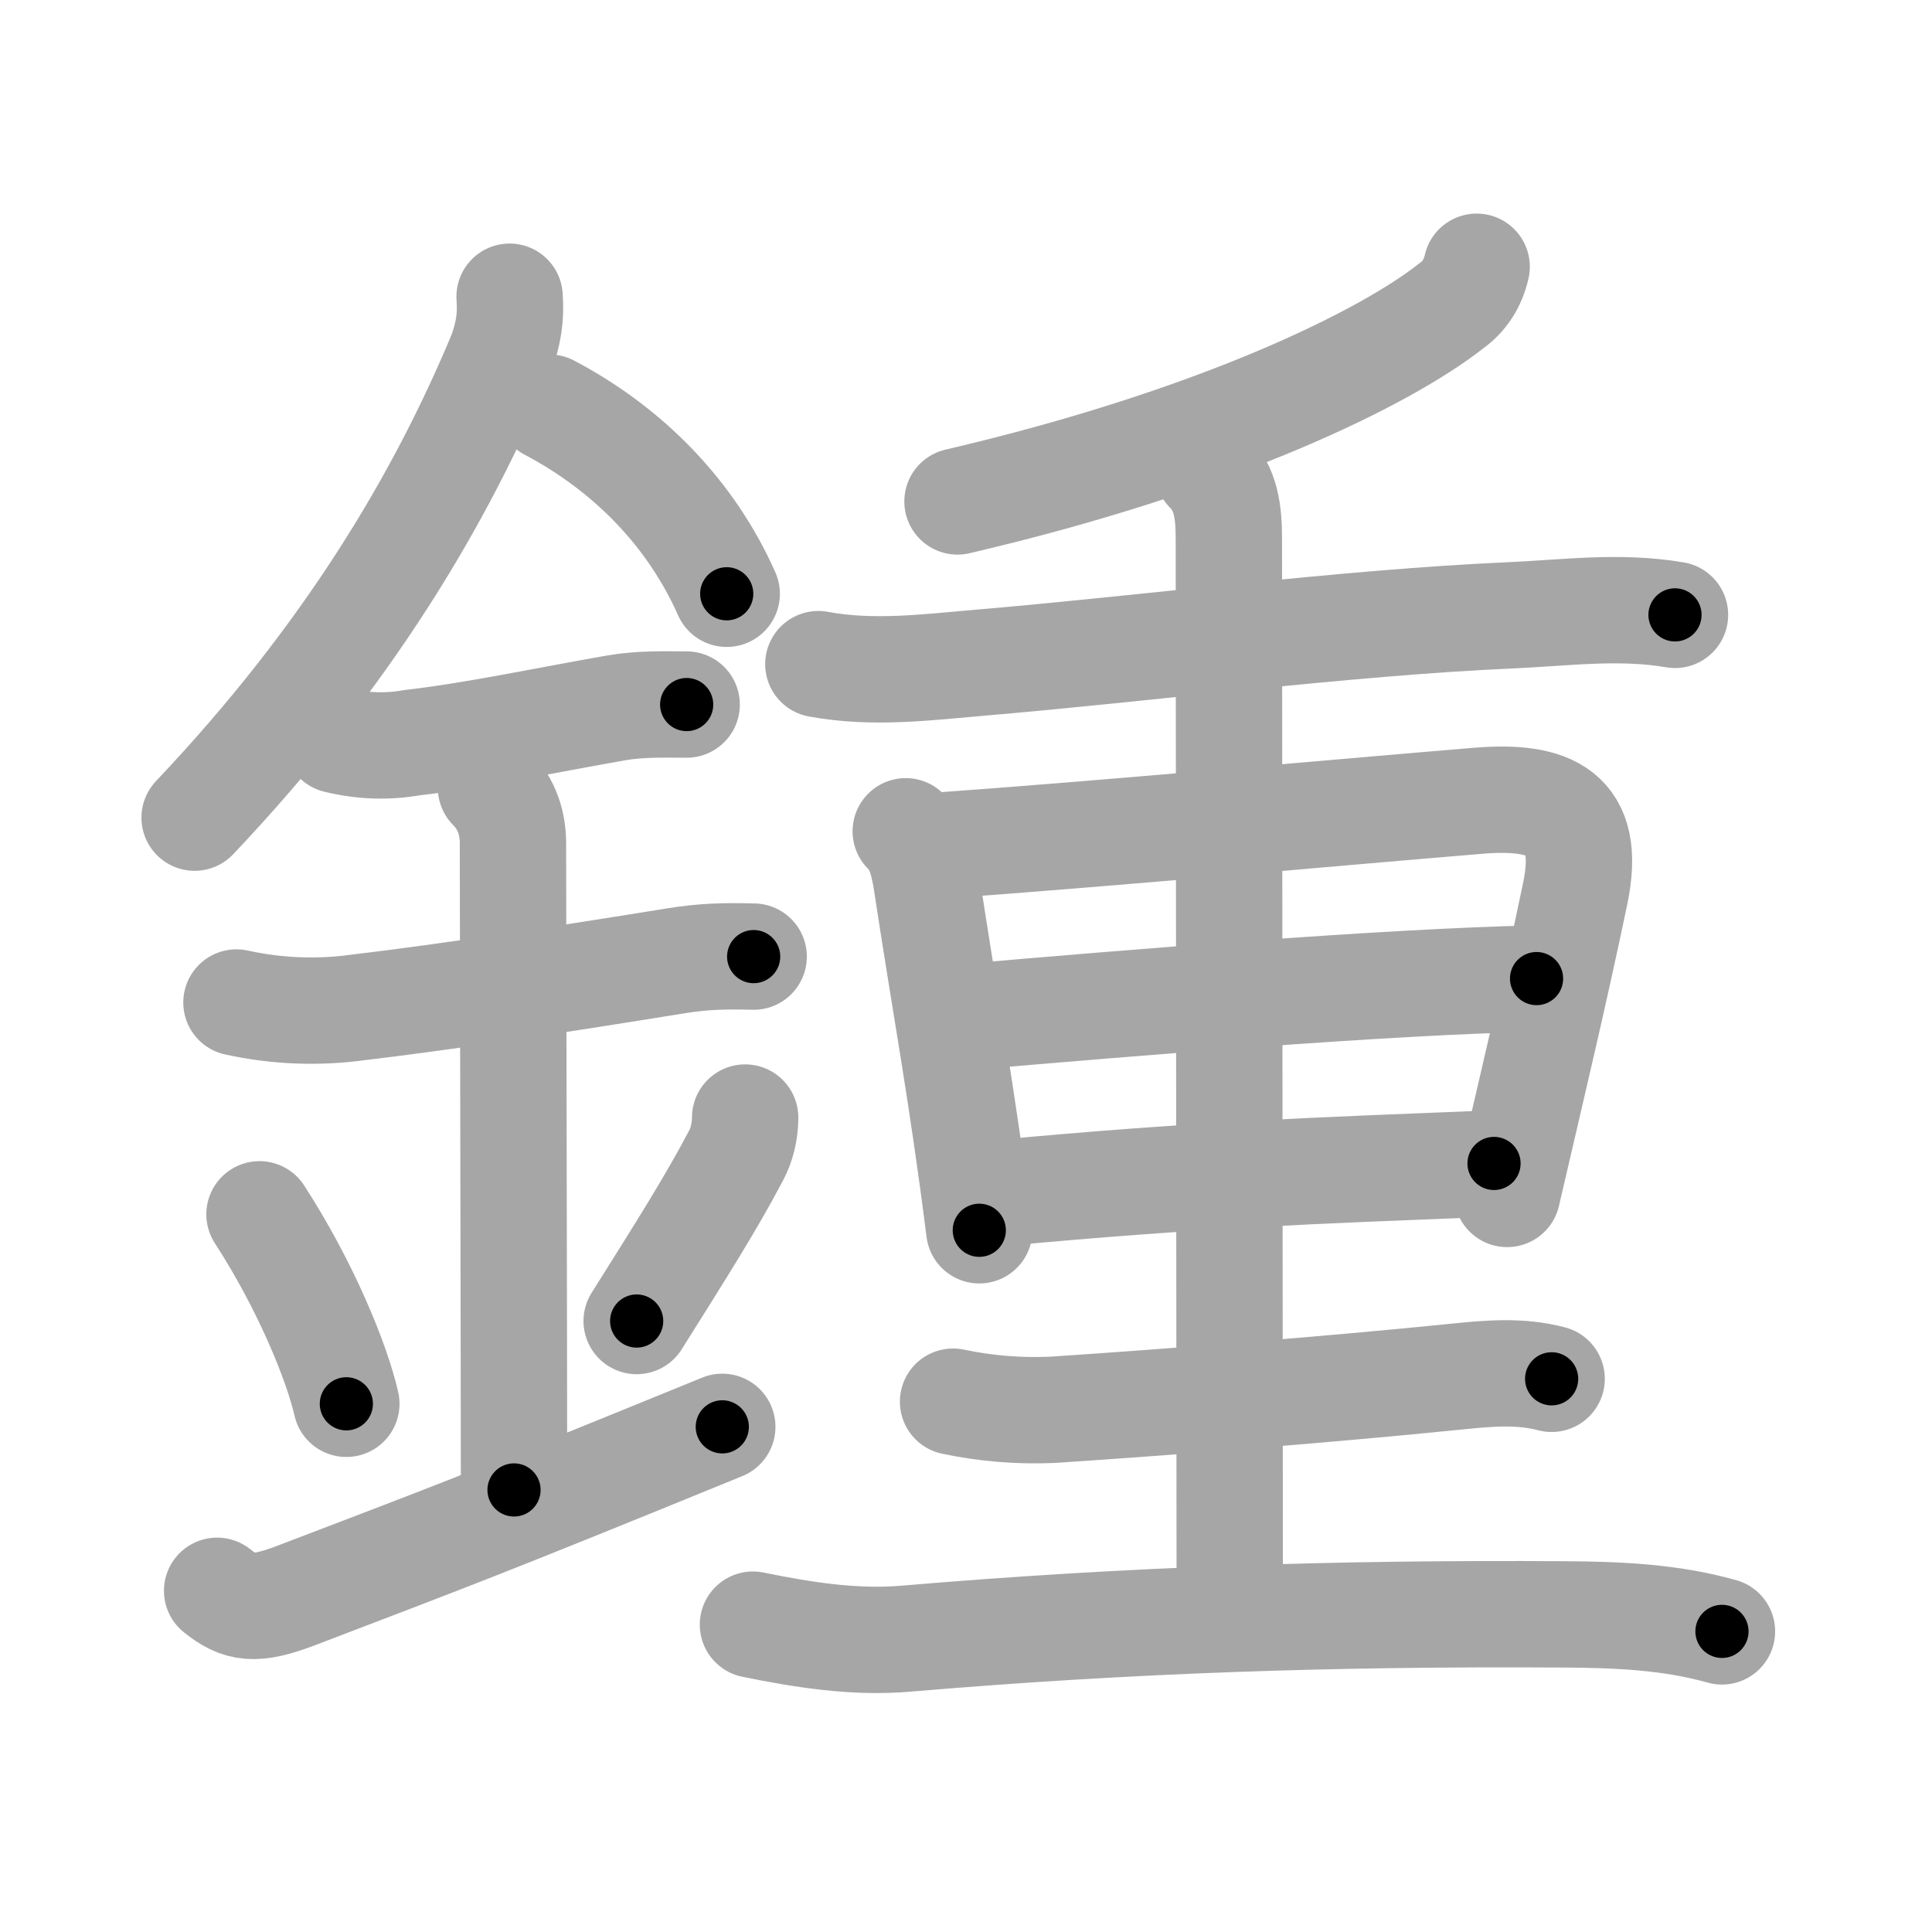 <svg xmlns="http://www.w3.org/2000/svg" viewBox="0 0 109 109" id="937e"><g fill="none" stroke="#a6a6a6" stroke-width="6" stroke-linecap="round" stroke-linejoin="round"><g><g><path d="M28.75,16.74c0.09,1.19-0.07,2.08-0.46,3.19c-3.41,8.2-8.66,17.07-17.31,26.2" /><path d="M31,23c4.5,2.38,8,6,10,10.5" /><path d="M19,41.75c1.42,0.35,2.83,0.4,4.25,0.15c3.48-0.4,7.5-1.26,11.5-1.96c1.31-0.23,2.66-0.2,3.99-0.19" /><path d="M13.34,56.56c2.29,0.5,4.6,0.59,6.92,0.27c5.04-0.6,11.49-1.59,17.86-2.62c1.62-0.26,2.76-0.28,4.4-0.24" /><path d="M27.7,44.44c0.93,0.93,1.24,2.06,1.24,3.14c0,4.35,0.06,28.92,0.06,36.48" /><path d="M14.64,68.51c2.6,4.01,4.37,8.35,4.9,10.69" /><path d="M42.04,63.05c0,0.83-0.21,1.56-0.49,2.1c-1.43,2.73-3.18,5.48-5.63,9.38" /><path d="M12.25,89.75c1.25,1,2.1,1.17,4.5,0.25c8.5-3.25,10.25-3.88,24-9.5" /></g><g><g><g><path d="M83.31,15.05c-0.22,0.96-0.71,1.7-1.45,2.22c-3.68,2.9-13.1,7.58-27.84,11.02" /></g><g><path d="M46.17,37.47c3.07,0.57,6.09,0.18,9.21-0.09c9-0.76,20.62-2.26,29.75-2.66c3.18-0.14,6.25-0.57,9.37-0.03" /></g></g><g><path d="M51.1,46.9c0.75,0.75,0.94,1.61,1.13,2.58c1.14,7.52,2.02,12.02,3.02,19.93" /><path d="M52.93,47.71c9.06-0.64,22.47-1.87,30.44-2.53c4.1-0.34,6.46,0.65,5.5,5.23c-1.14,5.47-2.34,10.5-3.84,16.95" /><path d="M54.64,57.37c8.61-0.75,23.74-2,32.05-2.16" /><path d="M56.41,67.31c11.34-1.06,17.94-1.27,27.88-1.67" /><g><g><path d="M68.15,26.54c1.03,1.03,1.18,2.34,1.18,3.89c0,6.82,0.05,53.36,0.05,59.82" /></g></g><path d="M53.77,79.08c1.85,0.39,3.71,0.54,5.6,0.46c6.79-0.45,15.76-1.16,22.76-1.87c1.85-0.19,3.62-0.35,5.41,0.12" /><path d="M42.48,91.66c2.85,0.58,5.74,1.04,8.64,0.79c12.63-1.07,24.13-1.45,37.13-1.37c3.03,0.02,5.99,0.14,8.9,0.96" /></g></g></g></g><g fill="none" stroke="#000" stroke-width="3" stroke-linecap="round" stroke-linejoin="round"><path d="M28.75,16.74c0.09,1.19-0.07,2.08-0.46,3.19c-3.41,8.2-8.66,17.07-17.31,26.2" stroke-dasharray="34.831" stroke-dashoffset="34.831"><animate attributeName="stroke-dashoffset" values="34.831;34.831;0" dur="0.348s" fill="freeze" begin="0s;937e.click" /></path><path d="M31,23c4.5,2.38,8,6,10,10.5" stroke-dasharray="14.776" stroke-dashoffset="14.776"><animate attributeName="stroke-dashoffset" values="14.776" fill="freeze" begin="937e.click" /><animate attributeName="stroke-dashoffset" values="14.776;14.776;0" keyTimes="0;0.54;1" dur="0.644s" fill="freeze" begin="0s;937e.click" /></path><path d="M19,41.75c1.42,0.35,2.83,0.4,4.25,0.15c3.48-0.4,7.5-1.26,11.5-1.96c1.31-0.23,2.66-0.2,3.99-0.19" stroke-dasharray="19.953" stroke-dashoffset="19.953"><animate attributeName="stroke-dashoffset" values="19.953" fill="freeze" begin="937e.click" /><animate attributeName="stroke-dashoffset" values="19.953;19.953;0" keyTimes="0;0.763;1" dur="0.844s" fill="freeze" begin="0s;937e.click" /></path><path d="M13.34,56.56c2.29,0.5,4.6,0.59,6.92,0.27c5.04-0.6,11.49-1.59,17.86-2.62c1.62-0.26,2.76-0.28,4.4-0.24" stroke-dasharray="29.429" stroke-dashoffset="29.429"><animate attributeName="stroke-dashoffset" values="29.429" fill="freeze" begin="937e.click" /><animate attributeName="stroke-dashoffset" values="29.429;29.429;0" keyTimes="0;0.742;1" dur="1.138s" fill="freeze" begin="0s;937e.click" /></path><path d="M27.7,44.44c0.93,0.93,1.24,2.06,1.24,3.14c0,4.35,0.06,28.92,0.06,36.48" stroke-dasharray="39.95" stroke-dashoffset="39.95"><animate attributeName="stroke-dashoffset" values="39.95" fill="freeze" begin="937e.click" /><animate attributeName="stroke-dashoffset" values="39.95;39.95;0" keyTimes="0;0.74;1" dur="1.537s" fill="freeze" begin="0s;937e.click" /></path><path d="M14.64,68.51c2.6,4.01,4.37,8.35,4.9,10.69" stroke-dasharray="11.809" stroke-dashoffset="11.809"><animate attributeName="stroke-dashoffset" values="11.809" fill="freeze" begin="937e.click" /><animate attributeName="stroke-dashoffset" values="11.809;11.809;0" keyTimes="0;0.867;1" dur="1.773s" fill="freeze" begin="0s;937e.click" /></path><path d="M42.04,63.05c0,0.83-0.21,1.56-0.49,2.1c-1.43,2.73-3.18,5.48-5.63,9.38" stroke-dasharray="13.12" stroke-dashoffset="13.12"><animate attributeName="stroke-dashoffset" values="13.12" fill="freeze" begin="937e.click" /><animate attributeName="stroke-dashoffset" values="13.12;13.12;0" keyTimes="0;0.871;1" dur="2.035s" fill="freeze" begin="0s;937e.click" /></path><path d="M12.25,89.75c1.25,1,2.1,1.17,4.5,0.25c8.5-3.25,10.25-3.88,24-9.5" stroke-dasharray="30.62" stroke-dashoffset="30.62"><animate attributeName="stroke-dashoffset" values="30.62" fill="freeze" begin="937e.click" /><animate attributeName="stroke-dashoffset" values="30.62;30.62;0" keyTimes="0;0.869;1" dur="2.341s" fill="freeze" begin="0s;937e.click" /></path><path d="M83.31,15.05c-0.22,0.96-0.71,1.7-1.45,2.22c-3.68,2.9-13.1,7.58-27.84,11.02" stroke-dasharray="32.837" stroke-dashoffset="32.837"><animate attributeName="stroke-dashoffset" values="32.837" fill="freeze" begin="937e.click" /><animate attributeName="stroke-dashoffset" values="32.837;32.837;0" keyTimes="0;0.877;1" dur="2.669s" fill="freeze" begin="0s;937e.click" /></path><path d="M46.17,37.47c3.07,0.57,6.09,0.18,9.21-0.09c9-0.76,20.62-2.26,29.75-2.66c3.18-0.14,6.25-0.57,9.37-0.03" stroke-dasharray="48.508" stroke-dashoffset="48.508"><animate attributeName="stroke-dashoffset" values="48.508" fill="freeze" begin="937e.click" /><animate attributeName="stroke-dashoffset" values="48.508;48.508;0" keyTimes="0;0.846;1" dur="3.154s" fill="freeze" begin="0s;937e.click" /></path><path d="M51.1,46.9c0.75,0.75,0.94,1.61,1.13,2.58c1.14,7.52,2.02,12.02,3.02,19.93" stroke-dasharray="23.025" stroke-dashoffset="23.025"><animate attributeName="stroke-dashoffset" values="23.025" fill="freeze" begin="937e.click" /><animate attributeName="stroke-dashoffset" values="23.025;23.025;0" keyTimes="0;0.932;1" dur="3.384s" fill="freeze" begin="0s;937e.click" /></path><path d="M52.93,47.71c9.06-0.64,22.47-1.87,30.44-2.53c4.1-0.34,6.46,0.65,5.5,5.23c-1.14,5.47-2.34,10.5-3.84,16.95" stroke-dasharray="57.529" stroke-dashoffset="57.529"><animate attributeName="stroke-dashoffset" values="57.529" fill="freeze" begin="937e.click" /><animate attributeName="stroke-dashoffset" values="57.529;57.529;0" keyTimes="0;0.855;1" dur="3.959s" fill="freeze" begin="0s;937e.click" /></path><path d="M54.64,57.37c8.61-0.75,23.74-2,32.05-2.16" stroke-dasharray="32.128" stroke-dashoffset="32.128"><animate attributeName="stroke-dashoffset" values="32.128" fill="freeze" begin="937e.click" /><animate attributeName="stroke-dashoffset" values="32.128;32.128;0" keyTimes="0;0.925;1" dur="4.28s" fill="freeze" begin="0s;937e.click" /></path><path d="M56.41,67.31c11.34-1.06,17.94-1.27,27.88-1.67" stroke-dasharray="27.935" stroke-dashoffset="27.935"><animate attributeName="stroke-dashoffset" values="27.935" fill="freeze" begin="937e.click" /><animate attributeName="stroke-dashoffset" values="27.935;27.935;0" keyTimes="0;0.939;1" dur="4.559s" fill="freeze" begin="0s;937e.click" /></path><path d="M68.15,26.54c1.03,1.03,1.18,2.34,1.18,3.89c0,6.82,0.05,53.36,0.05,59.82" stroke-dasharray="64.006" stroke-dashoffset="64.006"><animate attributeName="stroke-dashoffset" values="64.006" fill="freeze" begin="937e.click" /><animate attributeName="stroke-dashoffset" values="64.006;64.006;0" keyTimes="0;0.905;1" dur="5.04s" fill="freeze" begin="0s;937e.click" /></path><path d="M53.77,79.08c1.85,0.39,3.71,0.54,5.6,0.46c6.79-0.45,15.76-1.16,22.76-1.87c1.85-0.19,3.62-0.35,5.41,0.12" stroke-dasharray="33.915" stroke-dashoffset="33.915"><animate attributeName="stroke-dashoffset" values="33.915" fill="freeze" begin="937e.click" /><animate attributeName="stroke-dashoffset" values="33.915;33.915;0" keyTimes="0;0.937;1" dur="5.379s" fill="freeze" begin="0s;937e.click" /></path><path d="M42.48,91.66c2.85,0.58,5.74,1.04,8.64,0.79c12.63-1.07,24.13-1.45,37.13-1.37c3.03,0.02,5.99,0.14,8.9,0.96" stroke-dasharray="54.856" stroke-dashoffset="54.856"><animate attributeName="stroke-dashoffset" values="54.856" fill="freeze" begin="937e.click" /><animate attributeName="stroke-dashoffset" values="54.856;54.856;0" keyTimes="0;0.907;1" dur="5.928s" fill="freeze" begin="0s;937e.click" /></path></g></svg>
